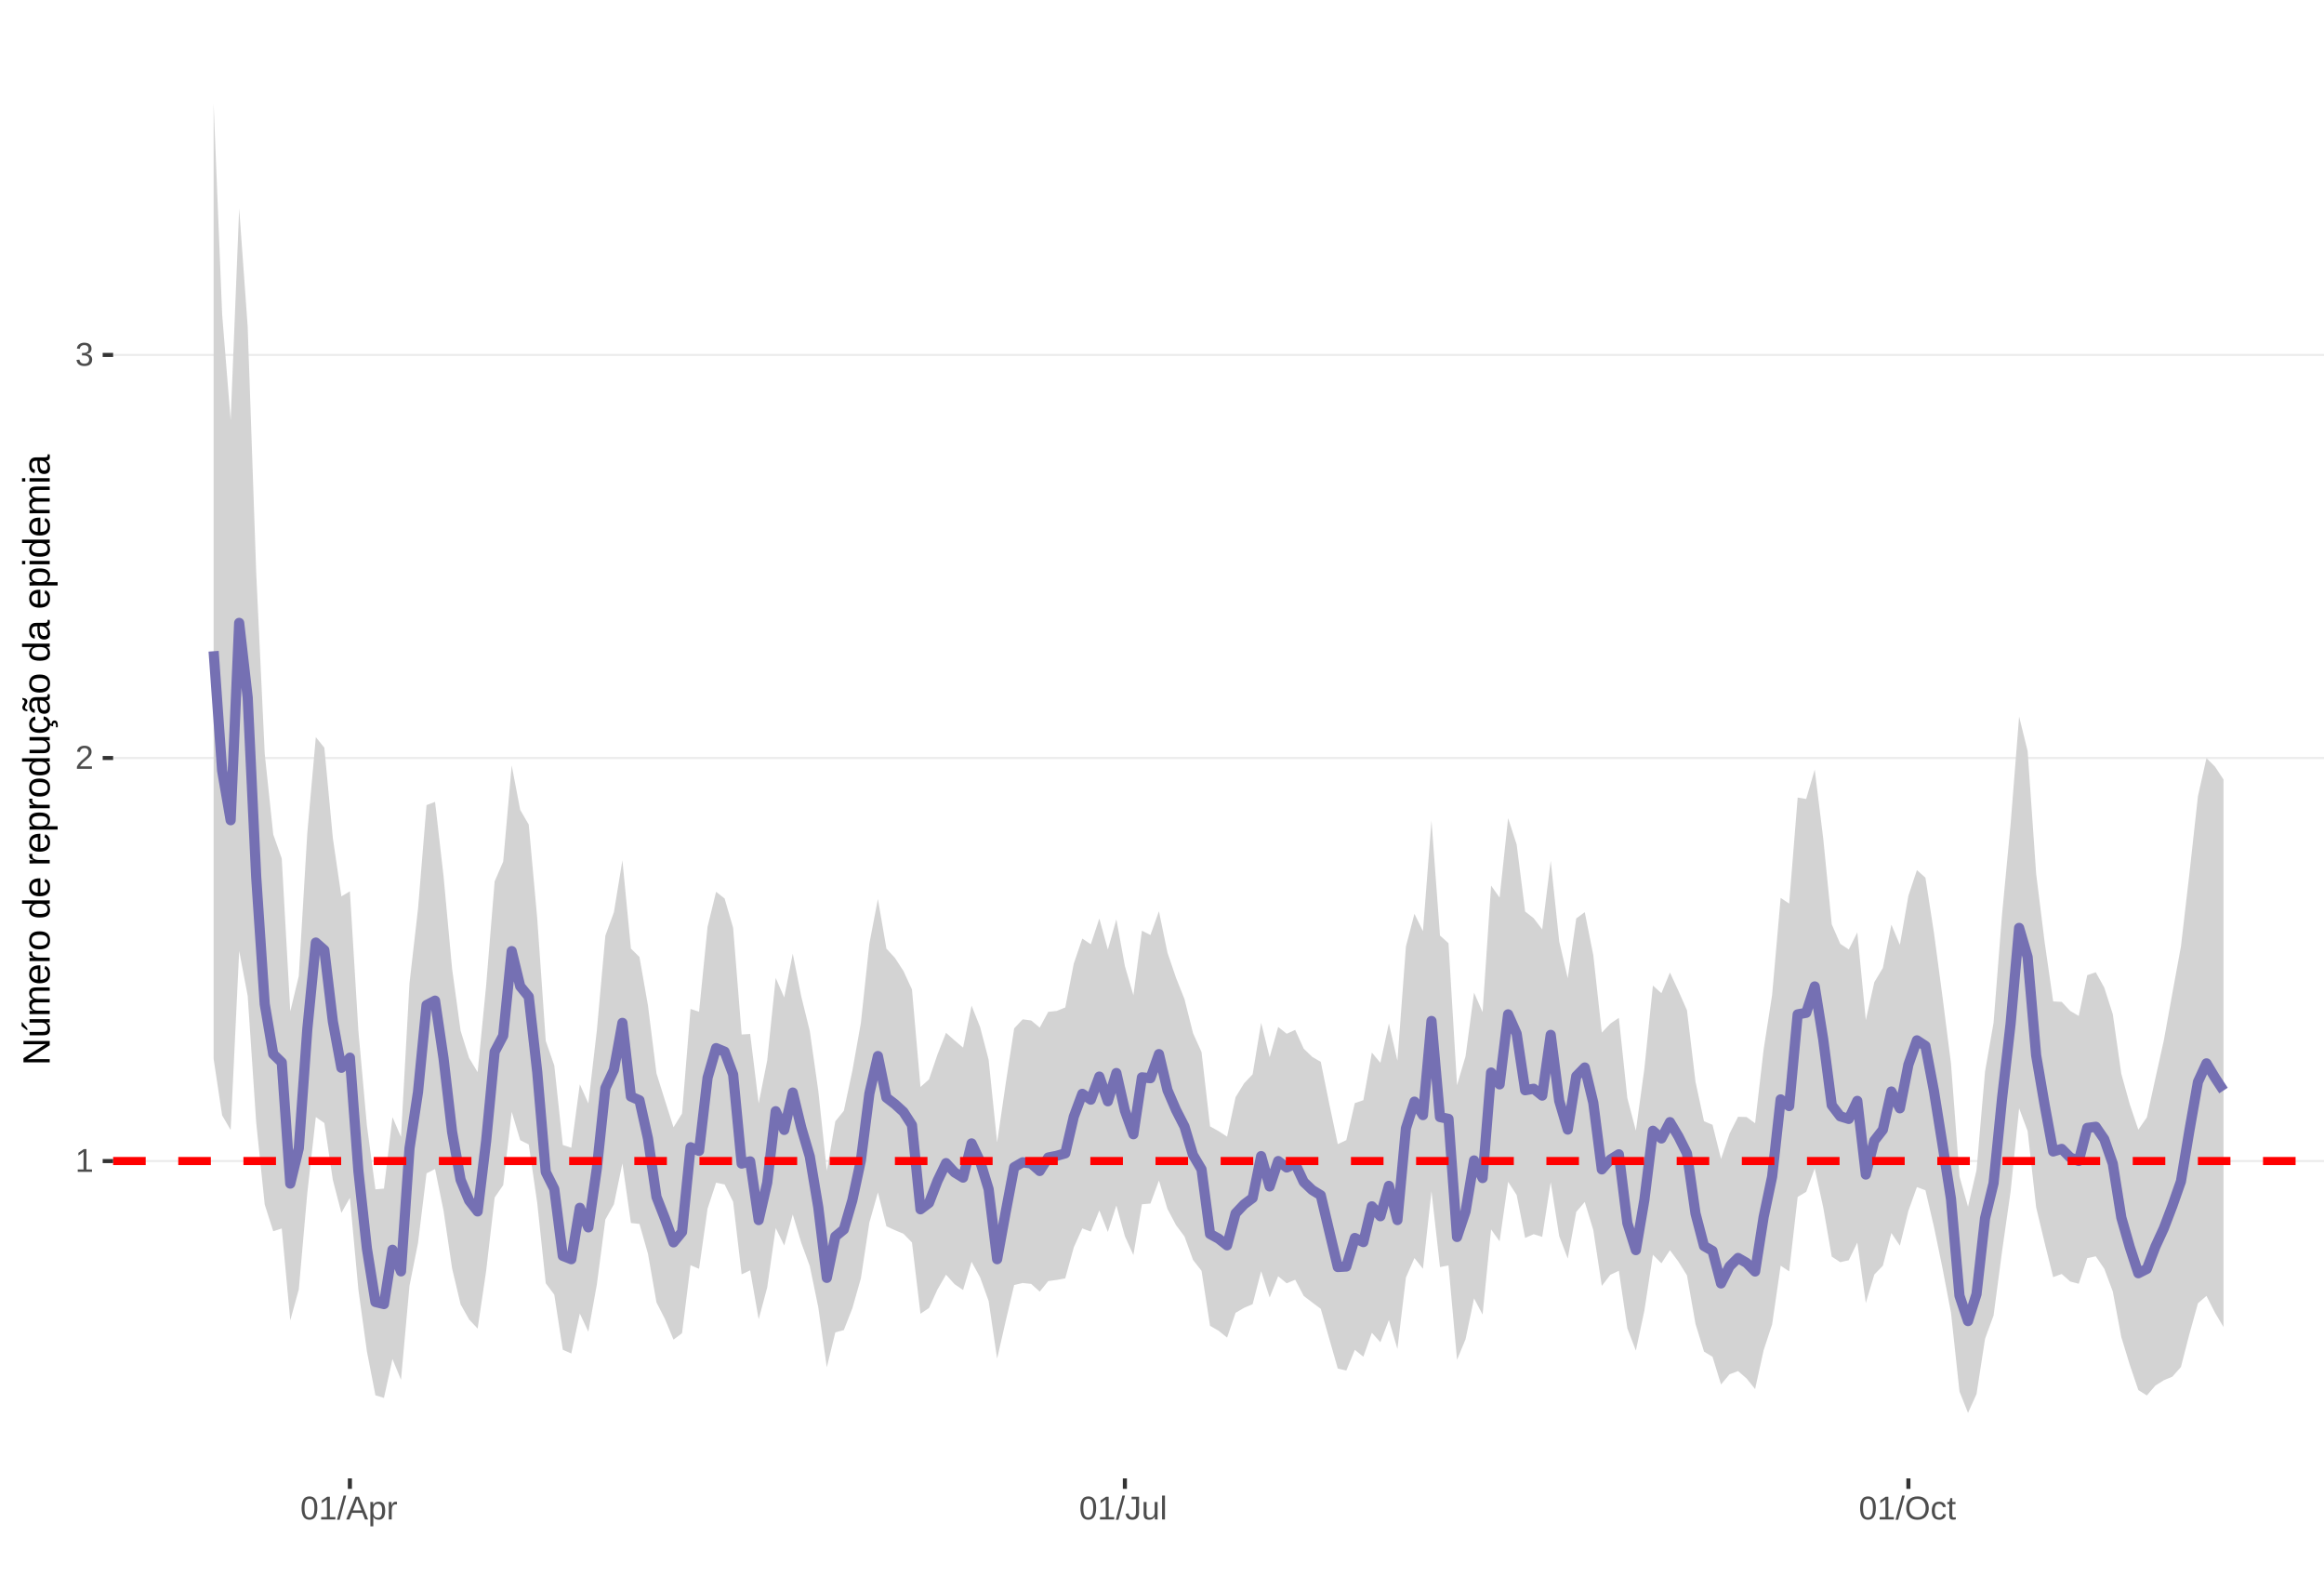 <?xml version="1.0" encoding="UTF-8"?>
<svg xmlns="http://www.w3.org/2000/svg" xmlns:xlink="http://www.w3.org/1999/xlink" width="609pt" height="413pt" viewBox="0 0 609 413" version="1.1">
<defs>
<g>
<symbol overflow="visible" id="glyph0-0">
<path style="stroke:none;" d="M 0.859 -5.953 L 5.625 -5.953 L 5.625 0 L 0.859 0 Z M 1.188 -5.641 L 1.188 -0.328 L 5.297 -0.328 L 5.297 -5.641 Z M 1.188 -5.641 "/>
</symbol>
<symbol overflow="visible" id="glyph0-1">
<path style="stroke:none;" d="M 0.656 0 L 0.656 -0.641 L 2.172 -0.641 L 2.172 -5.234 L 0.828 -4.266 L 0.828 -4.984 L 2.234 -5.953 L 2.938 -5.953 L 2.938 -0.641 L 4.391 -0.641 L 4.391 0 Z M 0.656 0 "/>
</symbol>
<symbol overflow="visible" id="glyph0-2">
<path style="stroke:none;" d="M 0.438 0 L 0.438 -0.531 C 0.582 -0.863 0.754 -1.156 0.953 -1.406 C 1.16 -1.656 1.379 -1.883 1.609 -2.094 C 1.836 -2.301 2.062 -2.488 2.281 -2.656 C 2.508 -2.832 2.711 -3.008 2.891 -3.188 C 3.078 -3.363 3.223 -3.547 3.328 -3.734 C 3.441 -3.93 3.5 -4.148 3.5 -4.391 C 3.5 -4.711 3.398 -4.961 3.203 -5.141 C 3.016 -5.328 2.754 -5.422 2.422 -5.422 C 2.098 -5.422 1.828 -5.332 1.609 -5.156 C 1.398 -4.977 1.281 -4.727 1.25 -4.406 L 0.469 -4.484 C 0.52 -4.961 0.719 -5.344 1.062 -5.625 C 1.414 -5.906 1.867 -6.047 2.422 -6.047 C 3.016 -6.047 3.473 -5.898 3.797 -5.609 C 4.117 -5.328 4.281 -4.926 4.281 -4.406 C 4.281 -4.176 4.227 -3.945 4.125 -3.719 C 4.02 -3.488 3.863 -3.258 3.656 -3.031 C 3.445 -2.812 3.047 -2.461 2.453 -1.984 C 2.129 -1.711 1.875 -1.469 1.688 -1.25 C 1.5 -1.039 1.359 -0.836 1.266 -0.641 L 4.375 -0.641 L 4.375 0 Z M 0.438 0 "/>
</symbol>
<symbol overflow="visible" id="glyph0-3">
<path style="stroke:none;" d="M 4.438 -1.641 C 4.438 -1.086 4.258 -0.66 3.906 -0.359 C 3.562 -0.066 3.062 0.078 2.406 0.078 C 1.812 0.078 1.332 -0.055 0.969 -0.328 C 0.613 -0.598 0.398 -1 0.328 -1.531 L 1.109 -1.609 C 1.211 -0.898 1.645 -0.547 2.406 -0.547 C 2.789 -0.547 3.094 -0.641 3.312 -0.828 C 3.531 -1.016 3.641 -1.297 3.641 -1.672 C 3.641 -1.992 3.516 -2.242 3.266 -2.422 C 3.016 -2.609 2.656 -2.703 2.188 -2.703 L 1.766 -2.703 L 1.766 -3.359 L 2.172 -3.359 C 2.586 -3.359 2.91 -3.445 3.141 -3.625 C 3.367 -3.812 3.484 -4.066 3.484 -4.391 C 3.484 -4.703 3.391 -4.953 3.203 -5.141 C 3.016 -5.328 2.738 -5.422 2.375 -5.422 C 2.039 -5.422 1.77 -5.332 1.562 -5.156 C 1.352 -4.988 1.234 -4.75 1.203 -4.438 L 0.438 -4.5 C 0.488 -4.977 0.688 -5.352 1.031 -5.625 C 1.383 -5.906 1.832 -6.047 2.375 -6.047 C 2.977 -6.047 3.441 -5.906 3.766 -5.625 C 4.098 -5.352 4.266 -4.969 4.266 -4.469 C 4.266 -4.082 4.156 -3.77 3.938 -3.531 C 3.727 -3.301 3.422 -3.145 3.016 -3.062 L 3.016 -3.031 C 3.461 -2.988 3.812 -2.844 4.062 -2.594 C 4.312 -2.344 4.438 -2.023 4.438 -1.641 Z M 4.438 -1.641 "/>
</symbol>
<symbol overflow="visible" id="glyph0-4">
<path style="stroke:none;" d="M 4.469 -2.984 C 4.469 -1.984 4.289 -1.223 3.938 -0.703 C 3.594 -0.18 3.078 0.078 2.391 0.078 C 1.711 0.078 1.203 -0.18 0.859 -0.703 C 0.516 -1.223 0.344 -1.984 0.344 -2.984 C 0.344 -4.004 0.508 -4.77 0.844 -5.281 C 1.176 -5.789 1.703 -6.047 2.422 -6.047 C 3.117 -6.047 3.633 -5.785 3.969 -5.266 C 4.301 -4.754 4.469 -3.992 4.469 -2.984 Z M 3.703 -2.984 C 3.703 -3.836 3.602 -4.457 3.406 -4.844 C 3.207 -5.227 2.879 -5.422 2.422 -5.422 C 1.953 -5.422 1.613 -5.227 1.406 -4.844 C 1.207 -4.469 1.109 -3.848 1.109 -2.984 C 1.109 -2.141 1.211 -1.52 1.422 -1.125 C 1.629 -0.727 1.957 -0.531 2.406 -0.531 C 2.852 -0.531 3.18 -0.727 3.391 -1.125 C 3.598 -1.531 3.703 -2.148 3.703 -2.984 Z M 3.703 -2.984 "/>
</symbol>
<symbol overflow="visible" id="glyph0-5">
<path style="stroke:none;" d="M 0 0.078 L 1.734 -6.266 L 2.406 -6.266 L 0.688 0.078 Z M 0 0.078 "/>
</symbol>
<symbol overflow="visible" id="glyph0-6">
<path style="stroke:none;" d="M 4.938 0 L 4.25 -1.734 L 1.531 -1.734 L 0.859 0 L 0.016 0 L 2.453 -5.953 L 3.359 -5.953 L 5.75 0 Z M 2.891 -5.344 L 2.859 -5.234 C 2.785 -4.992 2.68 -4.691 2.547 -4.328 L 1.781 -2.375 L 4.016 -2.375 L 3.25 -4.344 C 3.164 -4.531 3.086 -4.75 3.016 -5 Z M 2.891 -5.344 "/>
</symbol>
<symbol overflow="visible" id="glyph0-7">
<path style="stroke:none;" d="M 4.453 -2.312 C 4.453 -0.719 3.891 0.078 2.766 0.078 C 2.066 0.078 1.594 -0.18 1.344 -0.703 L 1.328 -0.703 C 1.336 -0.68 1.344 -0.441 1.344 0.016 L 1.344 1.797 L 0.578 1.797 L 0.578 -3.641 C 0.578 -4.109 0.57 -4.422 0.562 -4.578 L 1.297 -4.578 C 1.297 -4.566 1.297 -4.523 1.297 -4.453 C 1.305 -4.379 1.312 -4.27 1.312 -4.125 C 1.32 -3.988 1.328 -3.895 1.328 -3.844 L 1.359 -3.844 C 1.492 -4.125 1.672 -4.328 1.891 -4.453 C 2.109 -4.586 2.398 -4.656 2.766 -4.656 C 3.328 -4.656 3.75 -4.461 4.031 -4.078 C 4.312 -3.703 4.453 -3.113 4.453 -2.312 Z M 3.656 -2.297 C 3.656 -2.93 3.566 -3.383 3.391 -3.656 C 3.223 -3.926 2.953 -4.062 2.578 -4.062 C 2.273 -4.062 2.035 -4 1.859 -3.875 C 1.691 -3.75 1.562 -3.551 1.469 -3.281 C 1.383 -3.008 1.344 -2.66 1.344 -2.234 C 1.344 -1.629 1.438 -1.188 1.625 -0.906 C 1.82 -0.625 2.133 -0.484 2.562 -0.484 C 2.938 -0.484 3.211 -0.617 3.391 -0.891 C 3.566 -1.172 3.656 -1.641 3.656 -2.297 Z M 3.656 -2.297 "/>
</symbol>
<symbol overflow="visible" id="glyph0-8">
<path style="stroke:none;" d="M 0.594 0 L 0.594 -3.516 C 0.594 -3.828 0.586 -4.18 0.578 -4.578 L 1.297 -4.578 C 1.316 -4.055 1.328 -3.742 1.328 -3.641 L 1.344 -3.641 C 1.469 -4.035 1.609 -4.301 1.766 -4.438 C 1.922 -4.582 2.145 -4.656 2.438 -4.656 C 2.531 -4.656 2.629 -4.641 2.734 -4.609 L 2.734 -3.922 C 2.641 -3.941 2.504 -3.953 2.328 -3.953 C 2.016 -3.953 1.773 -3.816 1.609 -3.547 C 1.441 -3.273 1.359 -2.891 1.359 -2.391 L 1.359 0 Z M 0.594 0 "/>
</symbol>
<symbol overflow="visible" id="glyph0-9">
<path style="stroke:none;" d="M 1.938 0.078 C 0.926 0.078 0.328 -0.441 0.141 -1.484 L 0.922 -1.609 C 0.973 -1.285 1.086 -1.031 1.266 -0.844 C 1.441 -0.664 1.664 -0.578 1.938 -0.578 C 2.227 -0.578 2.457 -0.676 2.625 -0.875 C 2.789 -1.07 2.875 -1.367 2.875 -1.766 L 2.875 -5.297 L 1.734 -5.297 L 1.734 -5.953 L 3.688 -5.953 L 3.688 -1.781 C 3.688 -1.195 3.531 -0.738 3.219 -0.406 C 2.906 -0.082 2.477 0.078 1.938 0.078 Z M 1.938 0.078 "/>
</symbol>
<symbol overflow="visible" id="glyph0-10">
<path style="stroke:none;" d="M 1.328 -4.578 L 1.328 -1.672 C 1.328 -1.367 1.352 -1.133 1.406 -0.969 C 1.469 -0.801 1.562 -0.68 1.688 -0.609 C 1.82 -0.535 2.016 -0.5 2.266 -0.5 C 2.629 -0.5 2.914 -0.625 3.125 -0.875 C 3.344 -1.125 3.453 -1.473 3.453 -1.922 L 3.453 -4.578 L 4.219 -4.578 L 4.219 -0.969 C 4.219 -0.438 4.223 -0.113 4.234 0 L 3.516 0 C 3.516 -0.008 3.516 -0.047 3.516 -0.109 C 3.516 -0.172 3.508 -0.242 3.5 -0.328 C 3.5 -0.41 3.492 -0.562 3.484 -0.781 L 3.469 -0.781 C 3.301 -0.469 3.098 -0.242 2.859 -0.109 C 2.629 0.016 2.348 0.078 2.016 0.078 C 1.516 0.078 1.145 -0.039 0.906 -0.281 C 0.676 -0.531 0.562 -0.945 0.562 -1.531 L 0.562 -4.578 Z M 1.328 -4.578 "/>
</symbol>
<symbol overflow="visible" id="glyph0-11">
<path style="stroke:none;" d="M 0.578 0 L 0.578 -6.266 L 1.344 -6.266 L 1.344 0 Z M 0.578 0 "/>
</symbol>
<symbol overflow="visible" id="glyph0-12">
<path style="stroke:none;" d="M 6.312 -3 C 6.312 -2.383 6.191 -1.844 5.953 -1.375 C 5.723 -0.906 5.383 -0.547 4.938 -0.297 C 4.488 -0.047 3.961 0.078 3.359 0.078 C 2.742 0.078 2.211 -0.039 1.766 -0.281 C 1.328 -0.531 0.988 -0.891 0.75 -1.359 C 0.52 -1.828 0.406 -2.375 0.406 -3 C 0.406 -3.957 0.664 -4.703 1.188 -5.234 C 1.707 -5.773 2.438 -6.047 3.375 -6.047 C 3.977 -6.047 4.5 -5.926 4.938 -5.688 C 5.383 -5.445 5.723 -5.094 5.953 -4.625 C 6.191 -4.164 6.312 -3.625 6.312 -3 Z M 5.5 -3 C 5.5 -3.738 5.312 -4.32 4.938 -4.75 C 4.57 -5.176 4.051 -5.391 3.375 -5.391 C 2.688 -5.391 2.156 -5.18 1.781 -4.766 C 1.414 -4.348 1.234 -3.758 1.234 -3 C 1.234 -2.258 1.422 -1.672 1.797 -1.234 C 2.172 -0.797 2.691 -0.578 3.359 -0.578 C 4.047 -0.578 4.57 -0.785 4.938 -1.203 C 5.312 -1.629 5.5 -2.227 5.5 -3 Z M 5.5 -3 "/>
</symbol>
<symbol overflow="visible" id="glyph0-13">
<path style="stroke:none;" d="M 1.156 -2.312 C 1.156 -1.695 1.25 -1.242 1.438 -0.953 C 1.633 -0.66 1.926 -0.516 2.312 -0.516 C 2.582 -0.516 2.805 -0.586 2.984 -0.734 C 3.172 -0.879 3.285 -1.102 3.328 -1.406 L 4.094 -1.359 C 4.039 -0.922 3.852 -0.57 3.531 -0.312 C 3.219 -0.051 2.82 0.078 2.344 0.078 C 1.695 0.078 1.207 -0.117 0.875 -0.516 C 0.539 -0.922 0.375 -1.516 0.375 -2.297 C 0.375 -3.055 0.539 -3.641 0.875 -4.047 C 1.207 -4.453 1.691 -4.656 2.328 -4.656 C 2.797 -4.656 3.18 -4.535 3.484 -4.297 C 3.797 -4.055 3.992 -3.723 4.078 -3.297 L 3.297 -3.234 C 3.254 -3.484 3.148 -3.68 2.984 -3.828 C 2.828 -3.984 2.602 -4.062 2.312 -4.062 C 1.906 -4.062 1.609 -3.926 1.422 -3.656 C 1.242 -3.395 1.156 -2.945 1.156 -2.312 Z M 1.156 -2.312 "/>
</symbol>
<symbol overflow="visible" id="glyph0-14">
<path style="stroke:none;" d="M 2.344 -0.031 C 2.094 0.031 1.836 0.062 1.578 0.062 C 0.961 0.062 0.656 -0.281 0.656 -0.969 L 0.656 -4.016 L 0.125 -4.016 L 0.125 -4.578 L 0.688 -4.578 L 0.906 -5.594 L 1.422 -5.594 L 1.422 -4.578 L 2.266 -4.578 L 2.266 -4.016 L 1.422 -4.016 L 1.422 -1.125 C 1.422 -0.906 1.457 -0.75 1.531 -0.656 C 1.602 -0.57 1.727 -0.531 1.906 -0.531 C 2 -0.531 2.145 -0.551 2.344 -0.594 Z M 2.344 -0.031 "/>
</symbol>
<symbol overflow="visible" id="glyph1-0">
<path style="stroke:none;" d="M -6.875 -1 L -6.875 -6.5 L 0 -6.5 L 0 -1 Z M -6.516 -1.375 L -0.375 -1.375 L -0.375 -6.125 L -6.516 -6.125 Z M -6.516 -1.375 "/>
</symbol>
<symbol overflow="visible" id="glyph1-1">
<path style="stroke:none;" d="M 0 -5.281 L -5.859 -1.609 L -5.391 -1.625 L -4.578 -1.656 L 0 -1.656 L 0 -0.828 L -6.875 -0.828 L -6.875 -1.906 L -0.984 -5.625 C -1.617 -5.582 -2.082 -5.562 -2.375 -5.562 L -6.875 -5.562 L -6.875 -6.406 L 0 -6.406 Z M 0 -5.281 "/>
</symbol>
<symbol overflow="visible" id="glyph1-2">
<path style="stroke:none;" d="M -5.281 -1.562 L -1.938 -1.562 C -1.582 -1.562 -1.305 -1.594 -1.109 -1.656 C -0.922 -1.727 -0.785 -1.836 -0.703 -1.984 C -0.617 -2.141 -0.578 -2.363 -0.578 -2.656 C -0.578 -3.07 -0.723 -3.398 -1.016 -3.641 C -1.305 -3.891 -1.707 -4.016 -2.219 -4.016 L -5.281 -4.016 L -5.281 -4.906 L -1.125 -4.906 C -0.508 -4.906 -0.133 -4.91 0 -4.922 L 0 -4.094 C -0.02 -4.094 -0.062 -4.086 -0.125 -4.078 C -0.195 -4.078 -0.281 -4.07 -0.375 -4.062 C -0.469 -4.062 -0.645 -4.062 -0.906 -4.062 L -0.906 -4.047 C -0.539 -3.848 -0.281 -3.613 -0.125 -3.344 C 0.02 -3.082 0.094 -2.754 0.094 -2.359 C 0.094 -1.773 -0.047 -1.348 -0.328 -1.078 C -0.617 -0.816 -1.098 -0.688 -1.766 -0.688 L -5.281 -0.688 Z M -5.859 -2.031 L -5.969 -2.031 L -7.359 -3.078 L -7.359 -4.094 L -7.219 -4.094 L -5.859 -2.484 Z M -5.859 -2.031 "/>
</symbol>
<symbol overflow="visible" id="glyph1-3">
<path style="stroke:none;" d="M 0 -3.75 L -3.344 -3.75 C -3.852 -3.75 -4.207 -3.676 -4.406 -3.531 C -4.602 -3.395 -4.703 -3.145 -4.703 -2.781 C -4.703 -2.406 -4.555 -2.109 -4.266 -1.891 C -3.984 -1.672 -3.582 -1.562 -3.062 -1.562 L 0 -1.562 L 0 -0.688 L -4.156 -0.688 C -4.77 -0.688 -5.145 -0.68 -5.281 -0.672 L -5.281 -1.5 C -5.27 -1.5 -5.227 -1.5 -5.156 -1.5 C -5.082 -1.508 -5 -1.516 -4.906 -1.516 C -4.812 -1.523 -4.633 -1.531 -4.375 -1.531 L -4.375 -1.547 C -4.75 -1.734 -5.008 -1.945 -5.156 -2.188 C -5.301 -2.438 -5.375 -2.738 -5.375 -3.094 C -5.375 -3.488 -5.297 -3.801 -5.141 -4.031 C -4.984 -4.27 -4.727 -4.438 -4.375 -4.531 L -4.375 -4.547 C -4.727 -4.723 -4.984 -4.941 -5.141 -5.203 C -5.297 -5.461 -5.375 -5.773 -5.375 -6.141 C -5.375 -6.672 -5.227 -7.055 -4.938 -7.297 C -4.656 -7.547 -4.18 -7.672 -3.516 -7.672 L 0 -7.672 L 0 -6.797 L -3.344 -6.797 C -3.852 -6.797 -4.207 -6.723 -4.406 -6.578 C -4.602 -6.441 -4.703 -6.191 -4.703 -5.828 C -4.703 -5.453 -4.555 -5.156 -4.266 -4.938 C -3.984 -4.727 -3.582 -4.625 -3.062 -4.625 L 0 -4.625 Z M 0 -3.75 "/>
</symbol>
<symbol overflow="visible" id="glyph1-4">
<path style="stroke:none;" d="M -2.453 -1.344 C -1.848 -1.344 -1.379 -1.469 -1.047 -1.719 C -0.723 -1.969 -0.562 -2.336 -0.562 -2.828 C -0.562 -3.203 -0.633 -3.504 -0.781 -3.734 C -0.938 -3.961 -1.133 -4.117 -1.375 -4.203 L -1.156 -4.969 C -0.32 -4.656 0.094 -3.941 0.094 -2.828 C 0.094 -2.047 -0.133 -1.445 -0.594 -1.031 C -1.062 -0.625 -1.754 -0.422 -2.672 -0.422 C -3.547 -0.422 -4.211 -0.625 -4.672 -1.031 C -5.141 -1.445 -5.375 -2.031 -5.375 -2.781 C -5.375 -4.344 -4.441 -5.125 -2.578 -5.125 L -2.453 -5.125 Z M -3.125 -4.203 C -3.688 -4.16 -4.094 -4.02 -4.344 -3.781 C -4.602 -3.551 -4.734 -3.219 -4.734 -2.781 C -4.734 -2.352 -4.586 -2.016 -4.297 -1.766 C -4.016 -1.516 -3.625 -1.379 -3.125 -1.359 Z M -3.125 -4.203 "/>
</symbol>
<symbol overflow="visible" id="glyph1-5">
<path style="stroke:none;" d="M 0 -0.688 L -4.047 -0.688 C -4.422 -0.688 -4.832 -0.68 -5.281 -0.672 L -5.281 -1.5 C -4.688 -1.52 -4.328 -1.531 -4.203 -1.531 L -4.203 -1.547 C -4.66 -1.691 -4.969 -1.852 -5.125 -2.031 C -5.289 -2.219 -5.375 -2.477 -5.375 -2.812 C -5.375 -2.926 -5.359 -3.047 -5.328 -3.172 L -4.531 -3.172 C -4.562 -3.047 -4.578 -2.891 -4.578 -2.703 C -4.578 -2.336 -4.422 -2.055 -4.109 -1.859 C -3.797 -1.672 -3.344 -1.578 -2.75 -1.578 L 0 -1.578 Z M 0 -0.688 "/>
</symbol>
<symbol overflow="visible" id="glyph1-6">
<path style="stroke:none;" d="M -2.641 -5.141 C -1.723 -5.141 -1.035 -4.938 -0.578 -4.531 C -0.129 -4.125 0.094 -3.535 0.094 -2.766 C 0.094 -1.992 -0.141 -1.41 -0.609 -1.016 C -1.078 -0.617 -1.754 -0.422 -2.641 -0.422 C -4.461 -0.422 -5.375 -1.207 -5.375 -2.781 C -5.375 -3.594 -5.148 -4.188 -4.703 -4.562 C -4.266 -4.945 -3.578 -5.141 -2.641 -5.141 Z M -2.641 -4.219 C -3.367 -4.219 -3.898 -4.109 -4.234 -3.891 C -4.566 -3.672 -4.734 -3.305 -4.734 -2.797 C -4.734 -2.285 -4.562 -1.914 -4.219 -1.688 C -3.883 -1.457 -3.359 -1.344 -2.641 -1.344 C -1.953 -1.344 -1.43 -1.453 -1.078 -1.672 C -0.723 -1.898 -0.547 -2.258 -0.547 -2.75 C -0.547 -3.281 -0.711 -3.656 -1.047 -3.875 C -1.391 -4.102 -1.922 -4.219 -2.641 -4.219 Z M -2.641 -4.219 "/>
</symbol>
<symbol overflow="visible" id="glyph1-7">
<path style="stroke:none;" d=""/>
</symbol>
<symbol overflow="visible" id="glyph1-8">
<path style="stroke:none;" d="M -0.844 -4.016 C -0.508 -3.848 -0.27 -3.629 -0.125 -3.359 C 0.02 -3.086 0.094 -2.754 0.094 -2.359 C 0.094 -1.691 -0.129 -1.203 -0.578 -0.891 C -1.023 -0.578 -1.707 -0.422 -2.625 -0.422 C -4.457 -0.422 -5.375 -1.066 -5.375 -2.359 C -5.375 -2.766 -5.301 -3.098 -5.156 -3.359 C -5.008 -3.629 -4.781 -3.848 -4.469 -4.016 L -7.25 -4.016 L -7.25 -4.891 L -1.094 -4.891 C -0.539 -4.891 -0.176 -4.898 0 -4.922 L 0 -4.078 C -0.051 -4.066 -0.172 -4.055 -0.359 -4.047 C -0.547 -4.035 -0.707 -4.031 -0.844 -4.031 Z M -2.641 -1.344 C -1.898 -1.344 -1.367 -1.438 -1.047 -1.625 C -0.734 -1.82 -0.578 -2.145 -0.578 -2.594 C -0.578 -3.082 -0.75 -3.441 -1.094 -3.672 C -1.438 -3.898 -1.973 -4.016 -2.703 -4.016 C -3.398 -4.016 -3.91 -3.898 -4.234 -3.672 C -4.566 -3.441 -4.734 -3.082 -4.734 -2.594 C -4.734 -2.156 -4.566 -1.836 -4.234 -1.641 C -3.91 -1.441 -3.379 -1.344 -2.641 -1.344 Z M -2.641 -1.344 "/>
</symbol>
<symbol overflow="visible" id="glyph1-9">
<path style="stroke:none;" d="M -2.672 -5.141 C -0.828 -5.141 0.094 -4.492 0.094 -3.203 C 0.094 -2.391 -0.211 -1.844 -0.828 -1.562 L -0.828 -1.531 C -0.797 -1.539 -0.516 -1.547 0.016 -1.547 L 2.078 -1.547 L 2.078 -0.672 L -4.203 -0.672 C -4.742 -0.672 -5.102 -0.66 -5.281 -0.641 L -5.281 -1.5 C -5.27 -1.5 -5.223 -1.5 -5.141 -1.5 C -5.066 -1.508 -4.945 -1.52 -4.781 -1.531 C -4.613 -1.539 -4.5 -1.547 -4.438 -1.547 L -4.438 -1.562 C -4.758 -1.719 -4.992 -1.922 -5.141 -2.172 C -5.297 -2.43 -5.375 -2.773 -5.375 -3.203 C -5.375 -3.848 -5.156 -4.332 -4.719 -4.656 C -4.281 -4.977 -3.598 -5.141 -2.672 -5.141 Z M -2.641 -4.219 C -3.379 -4.219 -3.906 -4.117 -4.219 -3.922 C -4.539 -3.723 -4.703 -3.406 -4.703 -2.969 C -4.703 -2.625 -4.629 -2.352 -4.484 -2.156 C -4.336 -1.957 -4.109 -1.805 -3.797 -1.703 C -3.484 -1.598 -3.078 -1.547 -2.578 -1.547 C -1.879 -1.547 -1.363 -1.656 -1.031 -1.875 C -0.707 -2.102 -0.547 -2.469 -0.547 -2.969 C -0.547 -3.406 -0.707 -3.723 -1.031 -3.922 C -1.352 -4.117 -1.891 -4.219 -2.641 -4.219 Z M -2.641 -4.219 "/>
</symbol>
<symbol overflow="visible" id="glyph1-10">
<path style="stroke:none;" d="M -5.281 -1.531 L -1.938 -1.531 C -1.582 -1.531 -1.305 -1.562 -1.109 -1.625 C -0.922 -1.695 -0.785 -1.805 -0.703 -1.953 C -0.617 -2.109 -0.578 -2.332 -0.578 -2.625 C -0.578 -3.039 -0.723 -3.367 -1.016 -3.609 C -1.305 -3.859 -1.707 -3.984 -2.219 -3.984 L -5.281 -3.984 L -5.281 -4.875 L -1.125 -4.875 C -0.508 -4.875 -0.133 -4.879 0 -4.891 L 0 -4.062 C -0.02 -4.062 -0.062 -4.055 -0.125 -4.047 C -0.195 -4.047 -0.281 -4.039 -0.375 -4.031 C -0.469 -4.031 -0.645 -4.031 -0.906 -4.031 L -0.906 -4.016 C -0.539 -3.816 -0.281 -3.582 -0.125 -3.312 C 0.02 -3.051 0.094 -2.723 0.094 -2.328 C 0.094 -1.742 -0.047 -1.316 -0.328 -1.047 C -0.617 -0.785 -1.098 -0.656 -1.766 -0.656 L -5.281 -0.656 Z M -5.281 -1.531 "/>
</symbol>
<symbol overflow="visible" id="glyph1-11">
<path style="stroke:none;" d="M -2.672 -1.344 C -1.961 -1.344 -1.438 -1.453 -1.094 -1.672 C -0.758 -1.891 -0.594 -2.223 -0.594 -2.672 C -0.594 -2.984 -0.676 -3.242 -0.844 -3.453 C -1.02 -3.672 -1.281 -3.801 -1.625 -3.844 L -1.578 -4.734 C -1.066 -4.672 -0.66 -4.457 -0.359 -4.094 C -0.055 -3.727 0.094 -3.266 0.094 -2.703 C 0.094 -1.961 -0.133 -1.395 -0.594 -1 C -1.062 -0.613 -1.742 -0.422 -2.641 -0.422 C -3.535 -0.422 -4.211 -0.613 -4.672 -1 C -5.141 -1.395 -5.375 -1.957 -5.375 -2.688 C -5.375 -3.227 -5.234 -3.676 -4.953 -4.031 C -4.68 -4.395 -4.297 -4.617 -3.797 -4.703 L -3.734 -3.797 C -4.023 -3.754 -4.254 -3.641 -4.422 -3.453 C -4.598 -3.266 -4.688 -3.004 -4.688 -2.672 C -4.688 -2.203 -4.531 -1.863 -4.219 -1.656 C -3.914 -1.445 -3.398 -1.344 -2.672 -1.344 Z M 1.234 -3.672 C 1.828 -3.672 2.125 -3.223 2.125 -2.328 C 2.125 -2.148 2.113 -2.004 2.094 -1.891 L 1.625 -1.891 C 1.645 -2.055 1.656 -2.195 1.656 -2.312 C 1.656 -2.789 1.52 -3.031 1.25 -3.031 C 1 -3.031 0.875 -2.812 0.875 -2.375 C 0.875 -2.238 0.879 -2.148 0.891 -2.109 L 0 -2.422 L 0 -2.938 L 0.484 -2.75 C 0.492 -3.062 0.566 -3.289 0.703 -3.438 C 0.836 -3.594 1.016 -3.672 1.234 -3.672 Z M 1.234 -3.672 "/>
</symbol>
<symbol overflow="visible" id="glyph1-12">
<path style="stroke:none;" d="M 0.094 -2.016 C 0.094 -1.484 -0.047 -1.082 -0.328 -0.812 C -0.609 -0.551 -0.988 -0.422 -1.469 -0.422 C -2.02 -0.422 -2.441 -0.598 -2.734 -0.953 C -3.023 -1.316 -3.18 -1.898 -3.203 -2.703 L -3.219 -3.891 L -3.516 -3.891 C -3.941 -3.891 -4.25 -3.797 -4.438 -3.609 C -4.625 -3.43 -4.719 -3.148 -4.719 -2.766 C -4.719 -2.367 -4.648 -2.078 -4.516 -1.891 C -4.379 -1.711 -4.164 -1.609 -3.875 -1.578 L -3.953 -0.656 C -4.898 -0.812 -5.375 -1.52 -5.375 -2.781 C -5.375 -3.445 -5.223 -3.945 -4.922 -4.281 C -4.617 -4.613 -4.18 -4.781 -3.609 -4.781 L -1.328 -4.781 C -1.066 -4.781 -0.867 -4.812 -0.734 -4.875 C -0.609 -4.945 -0.547 -5.082 -0.547 -5.281 C -0.547 -5.363 -0.555 -5.457 -0.578 -5.562 L -0.031 -5.562 C 0.02 -5.344 0.047 -5.117 0.047 -4.891 C 0.047 -4.555 -0.035 -4.316 -0.203 -4.172 C -0.379 -4.023 -0.648 -3.941 -1.016 -3.922 L -1.016 -3.891 C -0.609 -3.672 -0.32 -3.41 -0.156 -3.109 C 0.008 -2.805 0.094 -2.441 0.094 -2.016 Z M -0.562 -2.219 C -0.562 -2.539 -0.633 -2.828 -0.781 -3.078 C -0.926 -3.328 -1.125 -3.523 -1.375 -3.672 C -1.633 -3.816 -1.898 -3.891 -2.172 -3.891 L -2.609 -3.891 L -2.594 -2.938 C -2.582 -2.52 -2.535 -2.203 -2.453 -1.984 C -2.379 -1.773 -2.258 -1.613 -2.094 -1.5 C -1.938 -1.383 -1.723 -1.328 -1.453 -1.328 C -1.172 -1.328 -0.953 -1.406 -0.797 -1.562 C -0.641 -1.719 -0.562 -1.938 -0.562 -2.219 Z M -5.859 -3.609 C -5.859 -3.473 -5.891 -3.332 -5.953 -3.188 C -6.016 -3.051 -6.082 -2.922 -6.156 -2.797 C -6.227 -2.672 -6.297 -2.551 -6.359 -2.438 C -6.422 -2.32 -6.453 -2.211 -6.453 -2.109 C -6.453 -1.93 -6.398 -1.797 -6.297 -1.703 C -6.191 -1.617 -6.047 -1.562 -5.859 -1.531 L -5.859 -1.094 C -6.191 -1.125 -6.441 -1.176 -6.609 -1.25 C -6.785 -1.332 -6.922 -1.441 -7.016 -1.578 C -7.117 -1.711 -7.172 -1.879 -7.172 -2.078 C -7.172 -2.223 -7.141 -2.363 -7.078 -2.5 C -7.023 -2.633 -6.957 -2.766 -6.875 -2.891 C -6.801 -3.023 -6.734 -3.145 -6.672 -3.25 C -6.617 -3.363 -6.594 -3.473 -6.594 -3.578 C -6.594 -3.898 -6.785 -4.086 -7.172 -4.141 L -7.172 -4.594 C -6.691 -4.539 -6.352 -4.43 -6.156 -4.266 C -5.957 -4.098 -5.859 -3.879 -5.859 -3.609 Z M -5.859 -3.609 "/>
</symbol>
<symbol overflow="visible" id="glyph1-13">
<path style="stroke:none;" d="M 0.094 -2.016 C 0.094 -1.484 -0.047 -1.082 -0.328 -0.812 C -0.609 -0.551 -0.988 -0.422 -1.469 -0.422 C -2.02 -0.422 -2.441 -0.598 -2.734 -0.953 C -3.023 -1.316 -3.18 -1.898 -3.203 -2.703 L -3.219 -3.891 L -3.516 -3.891 C -3.941 -3.891 -4.25 -3.797 -4.438 -3.609 C -4.625 -3.43 -4.719 -3.148 -4.719 -2.766 C -4.719 -2.367 -4.648 -2.078 -4.516 -1.891 C -4.379 -1.711 -4.164 -1.609 -3.875 -1.578 L -3.953 -0.656 C -4.898 -0.812 -5.375 -1.52 -5.375 -2.781 C -5.375 -3.445 -5.223 -3.945 -4.922 -4.281 C -4.617 -4.613 -4.18 -4.781 -3.609 -4.781 L -1.328 -4.781 C -1.066 -4.781 -0.867 -4.812 -0.734 -4.875 C -0.609 -4.945 -0.547 -5.082 -0.547 -5.281 C -0.547 -5.363 -0.555 -5.457 -0.578 -5.562 L -0.031 -5.562 C 0.02 -5.344 0.047 -5.117 0.047 -4.891 C 0.047 -4.555 -0.035 -4.316 -0.203 -4.172 C -0.379 -4.023 -0.648 -3.941 -1.016 -3.922 L -1.016 -3.891 C -0.609 -3.672 -0.32 -3.41 -0.156 -3.109 C 0.008 -2.805 0.094 -2.441 0.094 -2.016 Z M -0.562 -2.219 C -0.562 -2.539 -0.633 -2.828 -0.781 -3.078 C -0.926 -3.328 -1.125 -3.523 -1.375 -3.672 C -1.633 -3.816 -1.898 -3.891 -2.172 -3.891 L -2.609 -3.891 L -2.594 -2.938 C -2.582 -2.52 -2.535 -2.203 -2.453 -1.984 C -2.379 -1.773 -2.258 -1.613 -2.094 -1.5 C -1.938 -1.383 -1.723 -1.328 -1.453 -1.328 C -1.172 -1.328 -0.953 -1.406 -0.797 -1.562 C -0.641 -1.719 -0.562 -1.938 -0.562 -2.219 Z M -0.562 -2.219 "/>
</symbol>
<symbol overflow="visible" id="glyph1-14">
<path style="stroke:none;" d="M -6.406 -0.672 L -7.25 -0.672 L -7.25 -1.547 L -6.406 -1.547 Z M 0 -0.672 L -5.281 -0.672 L -5.281 -1.547 L 0 -1.547 Z M 0 -0.672 "/>
</symbol>
</g>
<clipPath id="clip1">
  <path d="M 29.645 9.961 L 609 9.961 L 609 387.328 L 29.645 387.328 Z M 29.645 9.961 "/>
</clipPath>
<clipPath id="clip2">
  <path d="M 29.645 303 L 609 303 L 609 305 L 29.645 305 Z M 29.645 303 "/>
</clipPath>
<clipPath id="clip3">
  <path d="M 29.645 198 L 609 198 L 609 199 L 29.645 199 Z M 29.645 198 "/>
</clipPath>
<clipPath id="clip4">
  <path d="M 29.645 92 L 609 92 L 609 94 L 29.645 94 Z M 29.645 92 "/>
</clipPath>
<clipPath id="clip5">
  <path d="M 29.645 303 L 609 303 L 609 306 L 29.645 306 Z M 29.645 303 "/>
</clipPath>
</defs>
<g id="surface162">
<rect x="0" y="0" width="609" height="413" style="fill:rgb(100%,100%,100%);fill-opacity:1;stroke:none;"/>
<rect x="0" y="0" width="609" height="413" style="fill:rgb(100%,100%,100%);fill-opacity:1;stroke:none;"/>
<path style="fill:none;stroke-width:1.067;stroke-linecap:round;stroke-linejoin:round;stroke:rgb(100%,100%,100%);stroke-opacity:1;stroke-miterlimit:10;" d="M 0 413 L 609 413 L 609 0 L 0 0 Z M 0 413 "/>
<g clip-path="url(#clip1)" clip-rule="nonzero">
<path style=" stroke:none;fill-rule:nonzero;fill:rgb(100%,100%,100%);fill-opacity:1;" d="M 29.645 387.328 L 609 387.328 L 609 9.961 L 29.645 9.961 Z M 29.645 387.328 "/>
</g>
<g clip-path="url(#clip2)" clip-rule="nonzero">
<path style="fill:none;stroke-width:0.533;stroke-linecap:butt;stroke-linejoin:round;stroke:rgb(92.157%,92.157%,92.157%);stroke-opacity:1;stroke-miterlimit:10;" d="M 29.645 304.188 L 609 304.188 "/>
</g>
<g clip-path="url(#clip3)" clip-rule="nonzero">
<path style="fill:none;stroke-width:0.533;stroke-linecap:butt;stroke-linejoin:round;stroke:rgb(92.157%,92.157%,92.157%);stroke-opacity:1;stroke-miterlimit:10;" d="M 29.645 198.59 L 609 198.59 "/>
</g>
<g clip-path="url(#clip4)" clip-rule="nonzero">
<path style="fill:none;stroke-width:0.533;stroke-linecap:butt;stroke-linejoin:round;stroke:rgb(92.157%,92.157%,92.157%);stroke-opacity:1;stroke-miterlimit:10;" d="M 29.645 92.996 L 609 92.996 "/>
</g>
<path style=" stroke:none;fill-rule:nonzero;fill:rgb(82.745%,82.745%,82.745%);fill-opacity:1;" d="M 55.98 27.117 L 58.211 82.312 L 60.441 110.102 L 62.676 54.613 L 64.906 85.602 L 67.137 149.973 L 69.371 197.461 L 71.602 218.609 L 73.832 224.926 L 76.066 264.992 L 78.297 255.711 L 80.527 218.262 L 82.762 193.129 L 84.992 195.898 L 87.223 219.582 L 89.457 234.844 L 91.688 233.52 L 93.918 270.109 L 96.148 294.895 L 98.383 311.605 L 100.613 311.402 L 102.844 292.676 L 105.078 297.867 L 107.309 257.566 L 109.539 238.133 L 111.773 210.93 L 114.004 210.086 L 116.234 229.59 L 118.469 253.793 L 120.699 270.047 L 122.93 277.184 L 125.164 280.902 L 127.395 258.148 L 129.625 230.914 L 131.859 225.73 L 134.09 200.52 L 136.32 212.188 L 138.555 216.027 L 140.785 240.664 L 143.016 272.695 L 145.25 279.168 L 147.48 299.977 L 149.711 300.699 L 151.945 284.078 L 154.176 289.09 L 156.406 269.934 L 158.637 245.129 L 160.871 238.996 L 163.102 225.395 L 165.332 248.508 L 167.566 250.719 L 169.797 263.422 L 172.027 281.199 L 174.262 288.332 L 176.492 295.336 L 178.723 291.73 L 180.957 264.336 L 183.188 265.07 L 185.418 242.805 L 187.652 233.641 L 189.883 235.402 L 192.113 243.082 L 194.348 271.035 L 196.578 270.895 L 198.809 289.059 L 201.043 277.832 L 203.273 256.215 L 205.504 261.324 L 207.738 249.855 L 209.969 261.055 L 212.199 270.09 L 214.43 285.789 L 216.664 306.73 L 218.895 293.777 L 221.125 291.023 L 223.359 280.52 L 225.59 268.012 L 227.82 247.176 L 230.055 235.531 L 232.285 248.539 L 234.516 250.957 L 236.75 254.402 L 238.98 259.23 L 241.211 284.781 L 243.445 282.789 L 245.676 276.238 L 247.906 270.586 L 250.141 272.586 L 252.371 274.461 L 254.602 263.469 L 256.836 269.082 L 259.066 277.621 L 261.297 299.297 L 263.531 283.973 L 265.762 269.434 L 267.992 267.059 L 270.227 267.359 L 272.457 269.223 L 274.688 265.098 L 276.918 264.859 L 279.152 263.941 L 281.383 252.473 L 283.613 245.906 L 285.848 247.387 L 288.078 240.664 L 290.309 248.777 L 292.543 240.859 L 294.773 253.109 L 297.004 260.754 L 299.238 243.836 L 301.469 244.961 L 303.699 238.75 L 305.934 249.605 L 308.164 256.145 L 310.395 261.77 L 312.629 270.676 L 314.859 275.633 L 317.09 295.094 L 319.324 296.348 L 321.555 297.797 L 323.785 287.449 L 326.02 283.816 L 328.25 281.457 L 330.48 267.969 L 332.711 276.969 L 334.945 269.047 L 337.176 270.84 L 339.406 269.824 L 341.641 274.75 L 343.871 276.898 L 346.102 278.188 L 348.336 289.215 L 350.566 299.758 L 352.797 298.703 L 355.031 289.004 L 357.262 288.242 L 359.492 275.77 L 361.727 278.441 L 363.957 268.117 L 366.188 277.906 L 368.422 247.961 L 370.652 239.414 L 372.883 243.961 L 375.117 214.973 L 377.348 245.105 L 379.578 247.113 L 381.812 284.324 L 384.043 276.738 L 386.273 260.078 L 388.508 265.18 L 390.738 232.016 L 392.969 235.164 L 395.199 214.352 L 397.434 221.254 L 399.664 238.812 L 401.895 240.566 L 404.129 243.492 L 406.359 225.527 L 408.59 246.645 L 410.824 256.277 L 413.055 240.629 L 415.285 238.988 L 417.52 250.254 L 419.75 270.547 L 421.98 268.188 L 424.215 266.668 L 426.445 287.695 L 428.676 296.234 L 430.91 279.938 L 433.141 258.219 L 435.371 260.203 L 437.605 254.797 L 439.836 259.602 L 442.066 264.688 L 444.301 283.402 L 446.531 293.762 L 448.762 294.684 L 450.992 303.629 L 453.227 297 L 455.457 292.586 L 457.688 292.652 L 459.922 294.285 L 462.152 275.004 L 464.383 260.641 L 466.617 235.242 L 468.848 236.727 L 471.078 208.961 L 473.312 209.324 L 475.543 201.625 L 477.773 219.676 L 480.008 242.164 L 482.238 247.273 L 484.469 248.758 L 486.703 244.281 L 488.934 267.273 L 491.164 257.332 L 493.398 253.602 L 495.629 242.246 L 497.859 247.547 L 500.094 234.684 L 502.324 227.961 L 504.555 229.945 L 506.789 244.387 L 509.02 261.102 L 511.25 278.609 L 513.48 308.223 L 515.715 316.152 L 517.945 306.57 L 520.176 280.75 L 522.41 267.945 L 524.641 239.504 L 526.871 216.008 L 529.105 187.742 L 531.336 196.773 L 533.566 228.875 L 535.801 246.879 L 538.031 262.367 L 540.262 262.484 L 542.496 264.859 L 544.727 266.168 L 546.957 255.492 L 549.191 254.719 L 551.422 258.746 L 553.652 265.711 L 555.887 281.32 L 558.117 289.363 L 560.348 295.977 L 562.582 292.734 L 564.812 282.535 L 567.043 272.488 L 569.273 260.16 L 571.508 247.977 L 573.738 228.828 L 575.969 208.594 L 578.203 198.621 L 580.434 200.848 L 582.664 204.215 L 582.664 347.668 L 580.434 343.918 L 578.203 339.512 L 575.969 341.457 L 573.738 349.488 L 571.508 358.152 L 569.273 360.676 L 567.043 361.605 L 564.812 363.016 L 562.582 365.598 L 560.348 364.191 L 558.117 357.613 L 555.887 350.316 L 553.652 338.371 L 551.422 332.402 L 549.191 329.152 L 546.957 329.625 L 544.727 336.336 L 542.496 335.75 L 540.262 333.773 L 538.031 334.602 L 535.801 325.637 L 533.566 316.293 L 531.336 296.34 L 529.105 290.359 L 526.871 312.184 L 524.641 327.801 L 522.41 344.656 L 520.176 350.773 L 517.945 365.234 L 515.715 370.176 L 513.48 364.555 L 511.25 343.906 L 509.02 332.23 L 506.789 321.422 L 504.555 311.844 L 502.324 311.012 L 500.094 317.227 L 497.859 326.359 L 495.629 323.023 L 493.398 331.617 L 491.164 333.918 L 488.934 341.383 L 486.703 325.539 L 484.469 330.168 L 482.238 330.684 L 480.008 329.223 L 477.773 316.336 L 475.543 306.121 L 473.312 312.254 L 471.078 313.586 L 468.848 333.09 L 466.617 331.594 L 464.383 346.98 L 462.152 353.766 L 459.922 363.93 L 457.688 361.152 L 455.457 359.211 L 453.227 360.055 L 450.992 362.711 L 448.762 355.469 L 446.531 354.113 L 444.301 346.848 L 442.066 334.137 L 439.836 330.551 L 437.605 327.551 L 435.371 330.973 L 433.141 328.734 L 430.91 343.359 L 428.676 353.844 L 426.445 348.023 L 424.215 332.93 L 421.98 333.996 L 419.75 336.895 L 417.52 322.273 L 415.285 314.91 L 413.055 317.508 L 410.824 329.734 L 408.59 323.871 L 406.359 309.723 L 404.129 324.051 L 401.895 323.352 L 399.664 324.328 L 397.434 313.09 L 395.199 309.617 L 392.969 325.219 L 390.738 322.109 L 388.508 344.406 L 386.273 340.16 L 384.043 350.875 L 381.812 356.262 L 379.578 331.535 L 377.348 331.961 L 375.117 312.113 L 372.883 332.41 L 370.652 329.598 L 368.422 334.707 L 366.188 353.422 L 363.957 345.828 L 361.727 351.66 L 359.492 349.172 L 357.262 355.457 L 355.031 353.648 L 352.797 359.078 L 350.566 358.559 L 348.336 350.781 L 346.102 342.902 L 343.871 341.234 L 341.641 339.535 L 339.406 335.285 L 337.176 336.219 L 334.945 334.367 L 332.711 339.918 L 330.48 333.043 L 328.25 341.68 L 326.02 342.641 L 323.785 343.949 L 321.555 350.445 L 319.324 348.637 L 317.09 347.352 L 314.859 332.945 L 312.629 330.086 L 310.395 323.961 L 308.164 320.957 L 305.934 316.742 L 303.699 309.281 L 301.469 315.324 L 299.238 315.512 L 297.004 328.82 L 294.773 323.891 L 292.543 315.824 L 290.309 322.77 L 288.078 317.117 L 285.848 322.676 L 283.613 321.832 L 281.383 326.801 L 279.152 334.91 L 276.918 335.332 L 274.688 335.641 L 272.457 338.395 L 270.227 336.379 L 267.992 336.141 L 265.762 336.672 L 263.531 346.164 L 261.297 355.953 L 259.066 340.84 L 256.836 334.664 L 254.602 330.578 L 252.371 337.965 L 250.141 336.453 L 247.906 333.961 L 245.676 337.809 L 243.445 342.684 L 241.211 344.191 L 238.98 325.523 L 236.75 323.227 L 234.516 322.305 L 232.285 321.273 L 230.055 312.406 L 227.82 320.297 L 225.59 334.93 L 223.359 342.762 L 221.125 348.469 L 218.895 349.078 L 216.664 358.223 L 214.43 342.5 L 212.199 331.695 L 209.969 325.633 L 207.738 318.195 L 205.504 326.312 L 203.273 321.746 L 201.043 337.312 L 198.809 345.648 L 196.578 332.824 L 194.348 333.871 L 192.113 314.863 L 189.883 310.316 L 187.652 309.863 L 185.418 316.652 L 183.188 332.426 L 180.957 331.477 L 178.723 349.293 L 176.492 350.98 L 174.262 345.609 L 172.027 341.223 L 169.797 328.465 L 167.566 320.668 L 165.332 320.422 L 163.102 304.789 L 160.871 315.527 L 158.637 319.512 L 156.406 336.5 L 154.176 348.914 L 151.945 344.141 L 149.711 354.605 L 147.48 353.621 L 145.25 339.199 L 143.016 336.211 L 140.785 315.207 L 138.555 299.844 L 136.32 298.73 L 134.09 291.277 L 131.859 310.504 L 129.625 313.746 L 127.395 332.969 L 125.164 348.086 L 122.93 345.703 L 120.699 341.727 L 118.469 332.312 L 116.234 317.234 L 114.004 306.277 L 111.773 307.414 L 109.539 325.672 L 107.309 336.852 L 105.078 361.508 L 102.844 356.047 L 100.613 366.246 L 98.383 365.562 L 96.148 354.074 L 93.918 337.902 L 91.688 313.824 L 89.457 317.773 L 87.223 309.16 L 84.992 294.23 L 82.762 292.664 L 80.527 312.566 L 78.297 337.824 L 76.066 345.926 L 73.832 321.855 L 71.602 322.586 L 69.371 315.59 L 67.137 294.094 L 64.906 260.914 L 62.676 249.145 L 60.441 296.051 L 58.211 292.219 L 55.98 277.426 Z M 55.98 27.117 "/>
<path style="fill:none;stroke-width:2.667;stroke-linecap:butt;stroke-linejoin:round;stroke:rgb(45.882%,43.922%,70.196%);stroke-opacity:1;stroke-miterlimit:10;" d="M 55.98 170.621 L 58.211 201.898 L 60.441 214.891 L 62.676 163.195 L 64.906 182.742 L 67.137 229.77 L 69.371 263.07 L 71.602 276.18 L 73.832 278.344 L 76.066 310.098 L 78.297 300.844 L 80.527 269.684 L 82.762 246.949 L 84.992 248.914 L 87.223 267.613 L 89.457 279.758 L 91.688 277.102 L 93.918 306.832 L 96.148 327.125 L 98.383 341.117 L 100.613 341.656 L 102.844 327.434 L 105.078 333.09 L 107.309 300.848 L 109.539 286.098 L 111.773 263.324 L 114.004 262.164 L 116.234 277.312 L 118.469 296.543 L 120.699 309.09 L 122.93 314.523 L 125.164 317.387 L 127.395 298.906 L 129.625 275.578 L 131.859 271.34 L 134.09 249.184 L 136.32 258.398 L 138.555 261.125 L 140.785 280.902 L 143.016 307.066 L 145.25 311.523 L 147.48 329.027 L 149.711 329.902 L 151.945 316.445 L 154.176 321.57 L 156.406 306.086 L 158.637 285.07 L 160.871 280.273 L 163.102 267.984 L 165.332 287.281 L 167.566 288.266 L 169.797 298.281 L 172.027 313.578 L 174.262 319.289 L 176.492 325.492 L 178.723 322.766 L 180.957 300.57 L 183.188 301.52 L 185.418 282.363 L 187.652 274.602 L 189.883 275.527 L 192.113 281.508 L 194.348 304.852 L 196.578 304.273 L 198.809 319.652 L 201.043 309.859 L 203.273 291.133 L 205.504 296.031 L 207.738 286.242 L 209.969 295.422 L 212.199 302.988 L 214.43 316.305 L 216.664 334.793 L 218.895 323.949 L 221.125 322.113 L 223.359 314.434 L 225.59 304.039 L 227.82 286.512 L 230.055 276.684 L 232.285 287.57 L 234.516 289.27 L 236.75 291.309 L 238.98 294.766 L 241.211 316.828 L 243.445 315.152 L 245.676 309.379 L 247.906 304.727 L 250.141 307.156 L 252.371 308.523 L 254.602 299.566 L 256.836 304.285 L 259.066 311.547 L 261.297 329.902 L 263.531 317.598 L 265.762 305.805 L 267.992 304.512 L 270.227 304.836 L 272.457 306.789 L 274.688 303.258 L 276.918 302.812 L 279.152 302.168 L 281.383 292.574 L 283.613 286.578 L 285.848 288.109 L 288.078 282.062 L 290.309 288.531 L 292.543 281.125 L 294.773 290.973 L 297.004 297.164 L 299.238 282.258 L 301.469 282.484 L 303.699 276.172 L 305.934 285.609 L 308.164 290.789 L 310.395 295.152 L 312.629 302.605 L 314.859 306.367 L 317.09 323.297 L 319.324 324.52 L 321.555 326.266 L 323.785 317.895 L 326.02 315.531 L 328.25 313.863 L 330.48 302.891 L 332.711 310.848 L 334.945 304.191 L 337.176 305.875 L 339.406 304.883 L 341.641 309.668 L 343.871 311.781 L 346.102 313.148 L 348.336 322.59 L 350.566 331.953 L 352.797 331.82 L 355.031 324.344 L 357.262 325.422 L 359.492 316.051 L 361.727 318.648 L 363.957 310.691 L 366.188 319.645 L 368.422 295.617 L 370.652 288.625 L 372.883 292.152 L 375.117 267.492 L 377.348 292.66 L 379.578 293.145 L 381.812 324.078 L 384.043 317.41 L 386.273 304.031 L 388.508 308.641 L 390.738 281 L 392.969 284.098 L 395.199 265.754 L 397.434 270.816 L 399.664 285.637 L 401.895 285.242 L 404.129 287.039 L 406.359 271.133 L 408.59 288.41 L 410.824 295.941 L 413.055 281.953 L 415.285 279.68 L 417.52 288.914 L 419.75 306.371 L 421.98 303.805 L 424.215 302.418 L 426.445 320.438 L 428.676 327.52 L 430.91 314.344 L 433.141 296.254 L 435.371 298.266 L 437.605 293.992 L 439.836 297.738 L 442.066 302.191 L 444.301 317.934 L 446.531 326.438 L 448.762 327.723 L 450.992 336.25 L 453.227 331.781 L 455.457 329.574 L 457.688 330.867 L 459.922 333.121 L 462.152 318.883 L 464.383 308.27 L 466.617 288.039 L 468.848 289.785 L 471.078 265.758 L 473.312 265.344 L 475.543 258.441 L 477.773 272.32 L 480.008 289.551 L 482.238 292.473 L 484.469 293.152 L 486.703 288.422 L 488.934 307.723 L 491.164 298.848 L 493.398 295.984 L 495.629 285.969 L 497.859 290.367 L 500.094 278.941 L 502.324 272.566 L 504.555 274.027 L 506.789 285.848 L 509.02 299.832 L 511.25 314.117 L 513.48 339.477 L 515.715 346.109 L 517.945 339.035 L 520.176 319.172 L 522.41 309.988 L 524.641 287.719 L 526.871 268.238 L 529.105 243.105 L 531.336 250.758 L 533.566 276.484 L 535.801 289.523 L 538.031 301.672 L 540.262 301 L 542.496 303.258 L 544.727 304.16 L 546.957 295.508 L 549.191 295.211 L 551.422 298.465 L 553.652 304.895 L 555.887 318.973 L 558.117 326.773 L 560.348 333.574 L 562.582 332.441 L 564.812 326.625 L 567.043 321.766 L 569.273 315.902 L 571.508 309.512 L 573.738 296.148 L 575.969 283.453 L 578.203 278.594 L 580.434 282.328 L 582.664 285.715 "/>
<g clip-path="url(#clip5)" clip-rule="nonzero">
<path style="fill:none;stroke-width:2.134;stroke-linecap:butt;stroke-linejoin:round;stroke:rgb(100%,0%,0%);stroke-opacity:1;stroke-dasharray:8.536,8.536;stroke-miterlimit:10;" d="M 29.645 304.188 L 609 304.188 "/>
</g>
<g style="fill:rgb(30.196%,30.196%,30.196%);fill-opacity:1;">
  <use xlink:href="#glyph0-1" x="19.715" y="307.018"/>
</g>
<g style="fill:rgb(30.196%,30.196%,30.196%);fill-opacity:1;">
  <use xlink:href="#glyph0-2" x="19.715" y="201.42"/>
</g>
<g style="fill:rgb(30.196%,30.196%,30.196%);fill-opacity:1;">
  <use xlink:href="#glyph0-3" x="19.715" y="95.826"/>
</g>
<path style="fill:none;stroke-width:1.067;stroke-linecap:butt;stroke-linejoin:round;stroke:rgb(20%,20%,20%);stroke-opacity:1;stroke-miterlimit:10;" d="M 26.906 304.188 L 29.645 304.188 "/>
<path style="fill:none;stroke-width:1.067;stroke-linecap:butt;stroke-linejoin:round;stroke:rgb(20%,20%,20%);stroke-opacity:1;stroke-miterlimit:10;" d="M 26.906 198.59 L 29.645 198.59 "/>
<path style="fill:none;stroke-width:1.067;stroke-linecap:butt;stroke-linejoin:round;stroke:rgb(20%,20%,20%);stroke-opacity:1;stroke-miterlimit:10;" d="M 26.906 92.996 L 29.645 92.996 "/>
<path style="fill:none;stroke-width:1.067;stroke-linecap:butt;stroke-linejoin:round;stroke:rgb(20%,20%,20%);stroke-opacity:1;stroke-miterlimit:10;" d="M 91.688 390.07 L 91.688 387.328 "/>
<path style="fill:none;stroke-width:1.067;stroke-linecap:butt;stroke-linejoin:round;stroke:rgb(20%,20%,20%);stroke-opacity:1;stroke-miterlimit:10;" d="M 294.773 390.07 L 294.773 387.328 "/>
<path style="fill:none;stroke-width:1.067;stroke-linecap:butt;stroke-linejoin:round;stroke:rgb(20%,20%,20%);stroke-opacity:1;stroke-miterlimit:10;" d="M 500.094 390.07 L 500.094 387.328 "/>
<g style="fill:rgb(30.196%,30.196%,30.196%);fill-opacity:1;">
  <use xlink:href="#glyph0-4" x="78.688" y="398.092"/>
  <use xlink:href="#glyph0-1" x="83.498" y="398.092"/>
  <use xlink:href="#glyph0-5" x="88.309" y="398.092"/>
  <use xlink:href="#glyph0-6" x="90.712" y="398.092"/>
  <use xlink:href="#glyph0-7" x="96.481" y="398.092"/>
  <use xlink:href="#glyph0-8" x="101.292" y="398.092"/>
</g>
<g style="fill:rgb(30.196%,30.196%,30.196%);fill-opacity:1;">
  <use xlink:href="#glyph0-4" x="282.773" y="398.092"/>
  <use xlink:href="#glyph0-1" x="287.584" y="398.092"/>
  <use xlink:href="#glyph0-5" x="292.395" y="398.092"/>
  <use xlink:href="#glyph0-9" x="294.798" y="398.092"/>
  <use xlink:href="#glyph0-10" x="299.123" y="398.092"/>
  <use xlink:href="#glyph0-11" x="303.934" y="398.092"/>
</g>
<g style="fill:rgb(30.196%,30.196%,30.196%);fill-opacity:1;">
  <use xlink:href="#glyph0-4" x="487.094" y="398.092"/>
  <use xlink:href="#glyph0-1" x="491.904" y="398.092"/>
  <use xlink:href="#glyph0-5" x="496.715" y="398.092"/>
  <use xlink:href="#glyph0-12" x="499.118" y="398.092"/>
  <use xlink:href="#glyph0-13" x="505.846" y="398.092"/>
  <use xlink:href="#glyph0-14" x="510.171" y="398.092"/>
</g>
<g style="fill:rgb(0%,0%,0%);fill-opacity:1;">
  <use xlink:href="#glyph1-1" x="13.025" y="279.145"/>
  <use xlink:href="#glyph1-2" x="13.025" y="271.923"/>
  <use xlink:href="#glyph1-3" x="13.025" y="266.361"/>
  <use xlink:href="#glyph1-4" x="13.025" y="258.031"/>
  <use xlink:href="#glyph1-5" x="13.025" y="252.47"/>
  <use xlink:href="#glyph1-6" x="13.025" y="249.14"/>
  <use xlink:href="#glyph1-7" x="13.025" y="243.578"/>
  <use xlink:href="#glyph1-8" x="13.025" y="240.8"/>
  <use xlink:href="#glyph1-4" x="13.025" y="235.238"/>
  <use xlink:href="#glyph1-7" x="13.025" y="229.677"/>
  <use xlink:href="#glyph1-5" x="13.025" y="226.898"/>
  <use xlink:href="#glyph1-4" x="13.025" y="223.568"/>
  <use xlink:href="#glyph1-9" x="13.025" y="218.007"/>
  <use xlink:href="#glyph1-5" x="13.025" y="212.445"/>
  <use xlink:href="#glyph1-6" x="13.025" y="209.115"/>
  <use xlink:href="#glyph1-8" x="13.025" y="203.554"/>
  <use xlink:href="#glyph1-10" x="13.025" y="197.992"/>
  <use xlink:href="#glyph1-11" x="13.025" y="192.431"/>
  <use xlink:href="#glyph1-12" x="13.025" y="187.431"/>
  <use xlink:href="#glyph1-6" x="13.025" y="181.869"/>
  <use xlink:href="#glyph1-7" x="13.025" y="176.308"/>
  <use xlink:href="#glyph1-8" x="13.025" y="173.529"/>
  <use xlink:href="#glyph1-13" x="13.025" y="167.968"/>
  <use xlink:href="#glyph1-7" x="13.025" y="162.406"/>
  <use xlink:href="#glyph1-4" x="13.025" y="159.628"/>
  <use xlink:href="#glyph1-9" x="13.025" y="154.066"/>
  <use xlink:href="#glyph1-14" x="13.025" y="148.505"/>
  <use xlink:href="#glyph1-8" x="13.025" y="146.283"/>
  <use xlink:href="#glyph1-4" x="13.025" y="140.722"/>
  <use xlink:href="#glyph1-3" x="13.025" y="135.16"/>
  <use xlink:href="#glyph1-14" x="13.025" y="126.83"/>
  <use xlink:href="#glyph1-13" x="13.025" y="124.608"/>
</g>
</g>
</svg>
